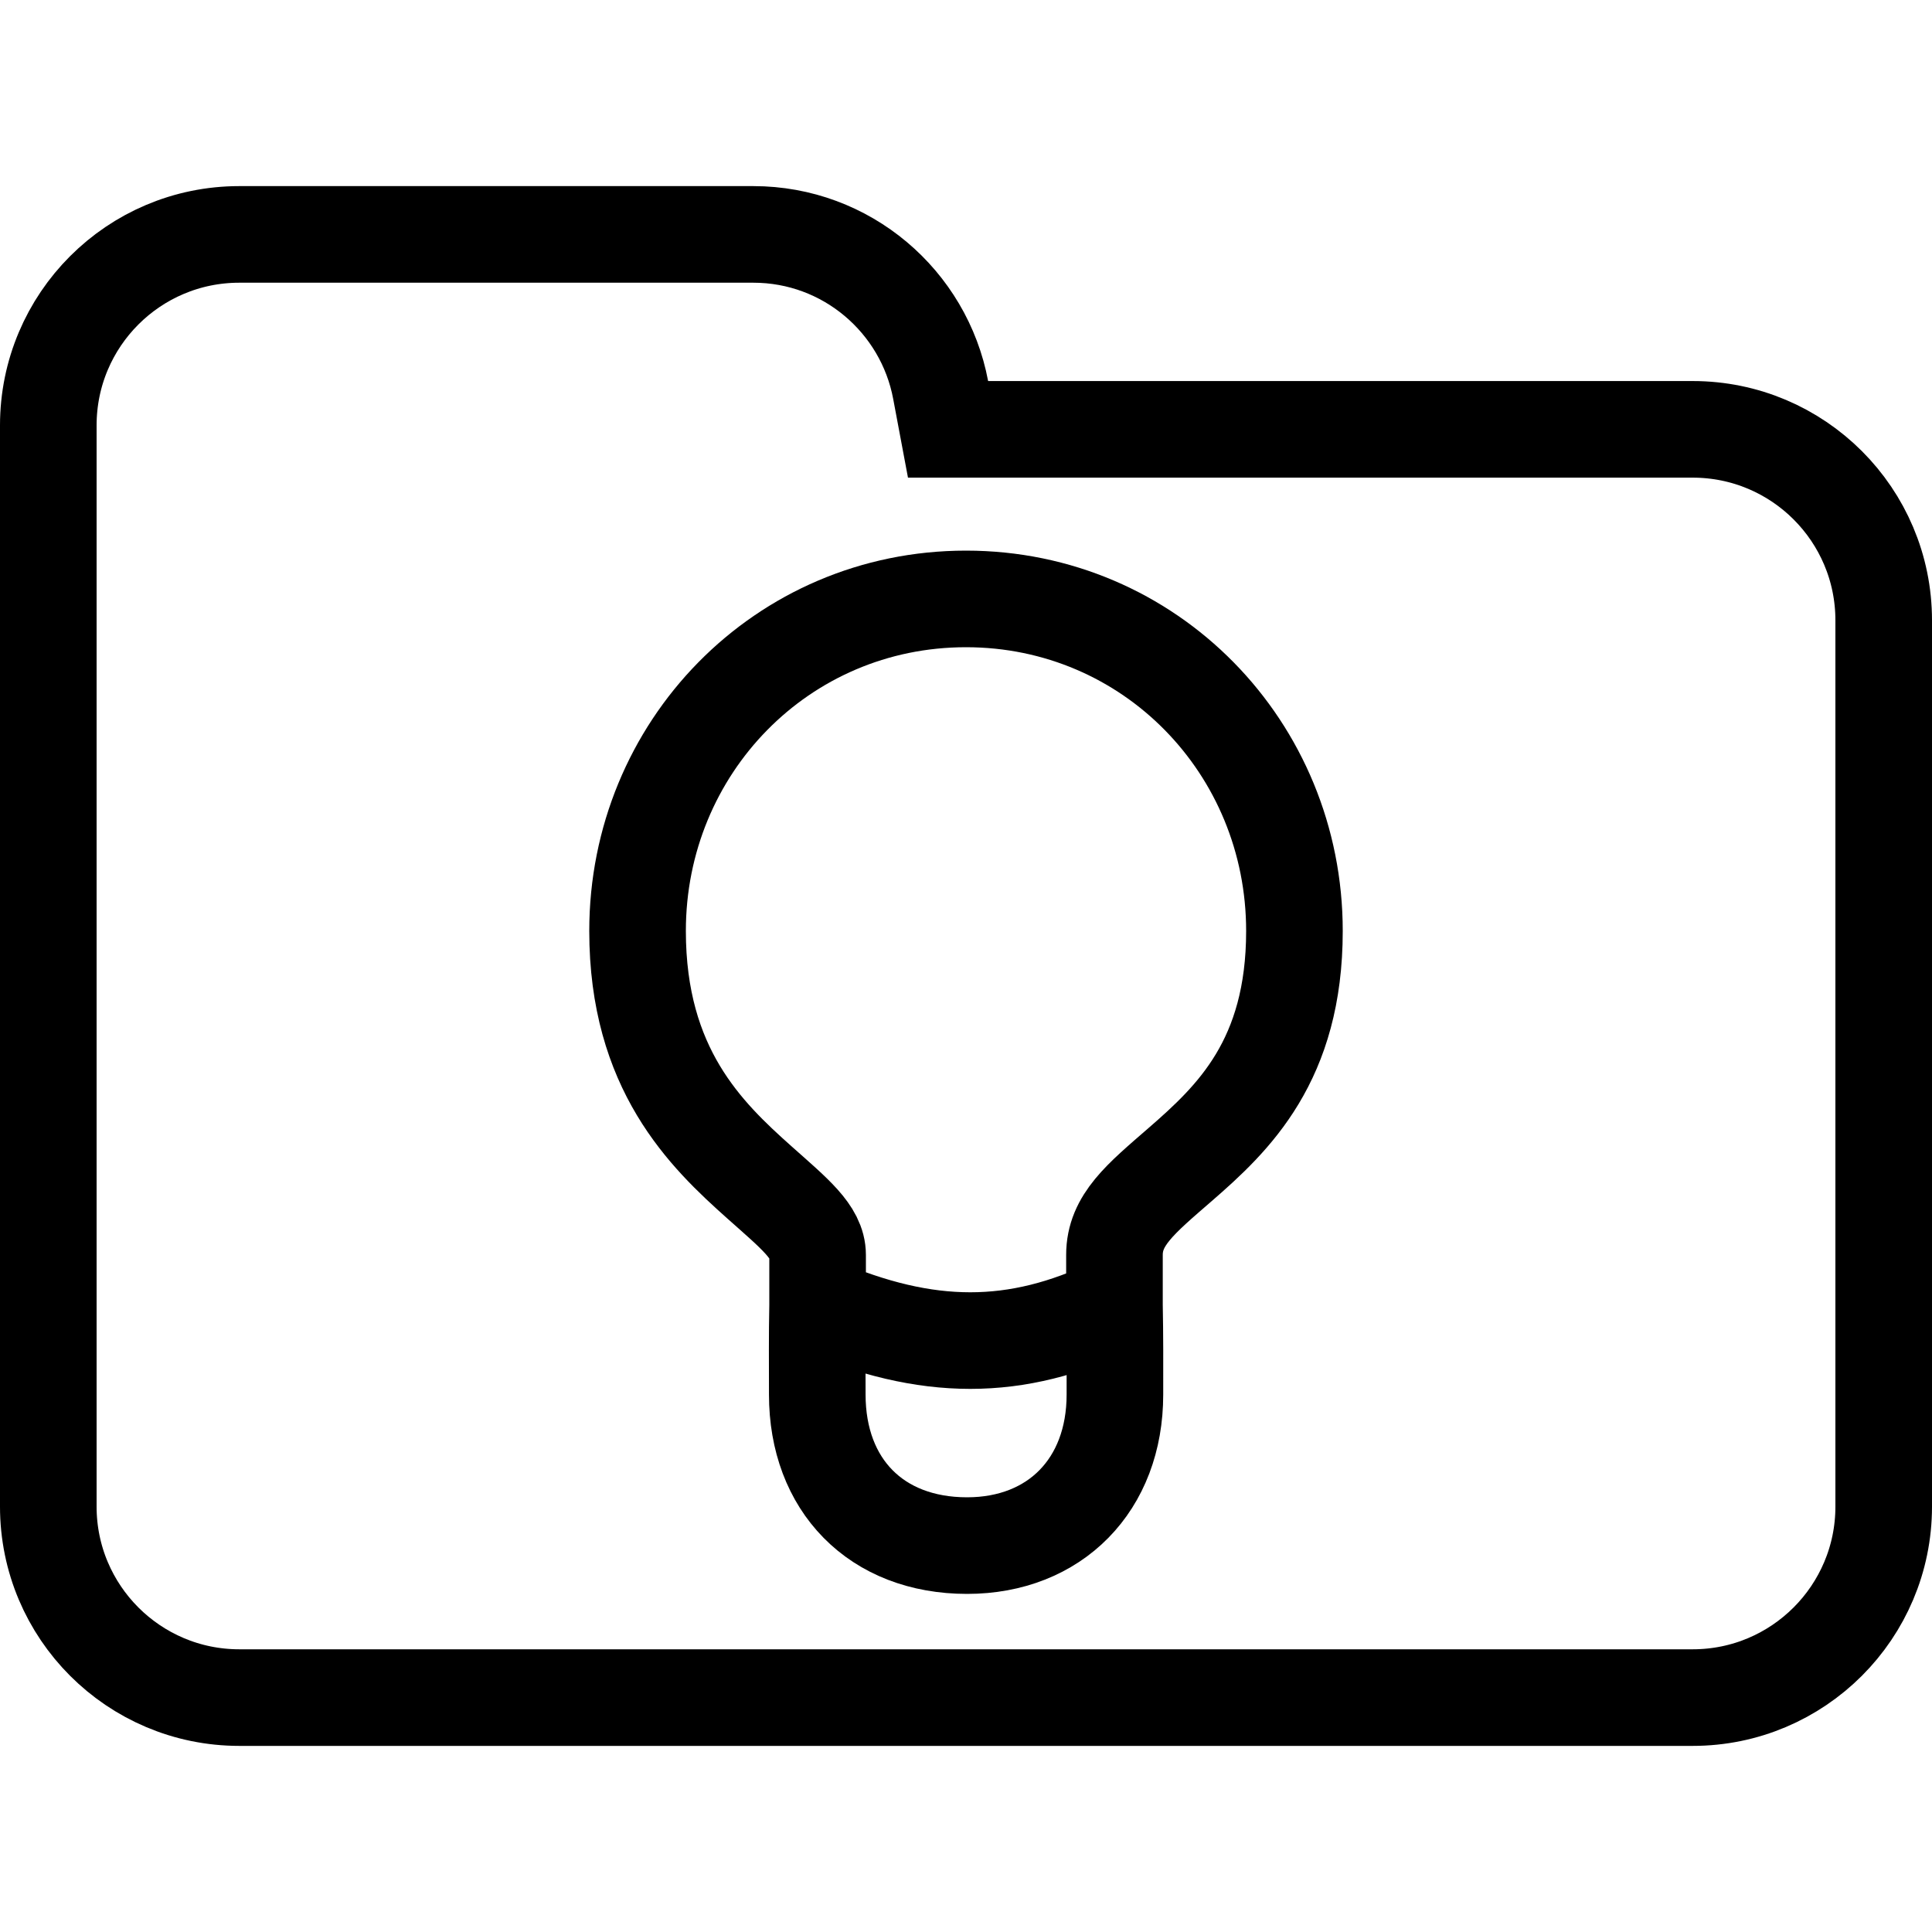 <svg width="100" height="100" viewBox="0 0 100 100" fill="none" xmlns="http://www.w3.org/2000/svg">
<g clip-path="url(#clip0_328_4363)">
<path d="M48.688 20.184L49.071 22.223H51.145H87.615C93.072 22.223 97.5 26.647 97.5 32.108V77.982C97.5 83.438 93.071 87.867 87.615 87.867H12.385C6.927 87.867 2.5 83.438 2.5 77.982V42.203V32.108V22.018C2.5 16.557 6.926 12.133 12.385 12.133H38.991C43.815 12.133 47.826 15.597 48.688 20.184Z" stroke="black" stroke-width="5"/>
<path d="M42.319 67.552V64.956C42.319 63.769 41.111 62.807 39.315 61.207C36.528 58.724 33 55.325 33 48.186C33 38.708 40.467 31 50 31C59.533 31 67 38.708 67 48.186C67 54.889 63.846 57.879 61.078 60.282C59.033 62.057 57.684 63.15 57.684 64.956V67.552M42.319 67.552C42.286 69.073 42.302 70.647 42.302 72.182C42.302 76.859 45.343 80 50.056 80C54.603 80 57.708 76.859 57.708 72.182C57.711 70.659 57.714 69.015 57.684 67.552M42.319 67.552C48 70 52.586 70.001 57.684 67.552" stroke="black" stroke-width="5" stroke-linecap="round"/>
</g>
<defs>
<clipPath id="clip0_328_4363">
<rect width="100" height="100" fill="white"/>
</clipPath>
</defs>
</svg>
